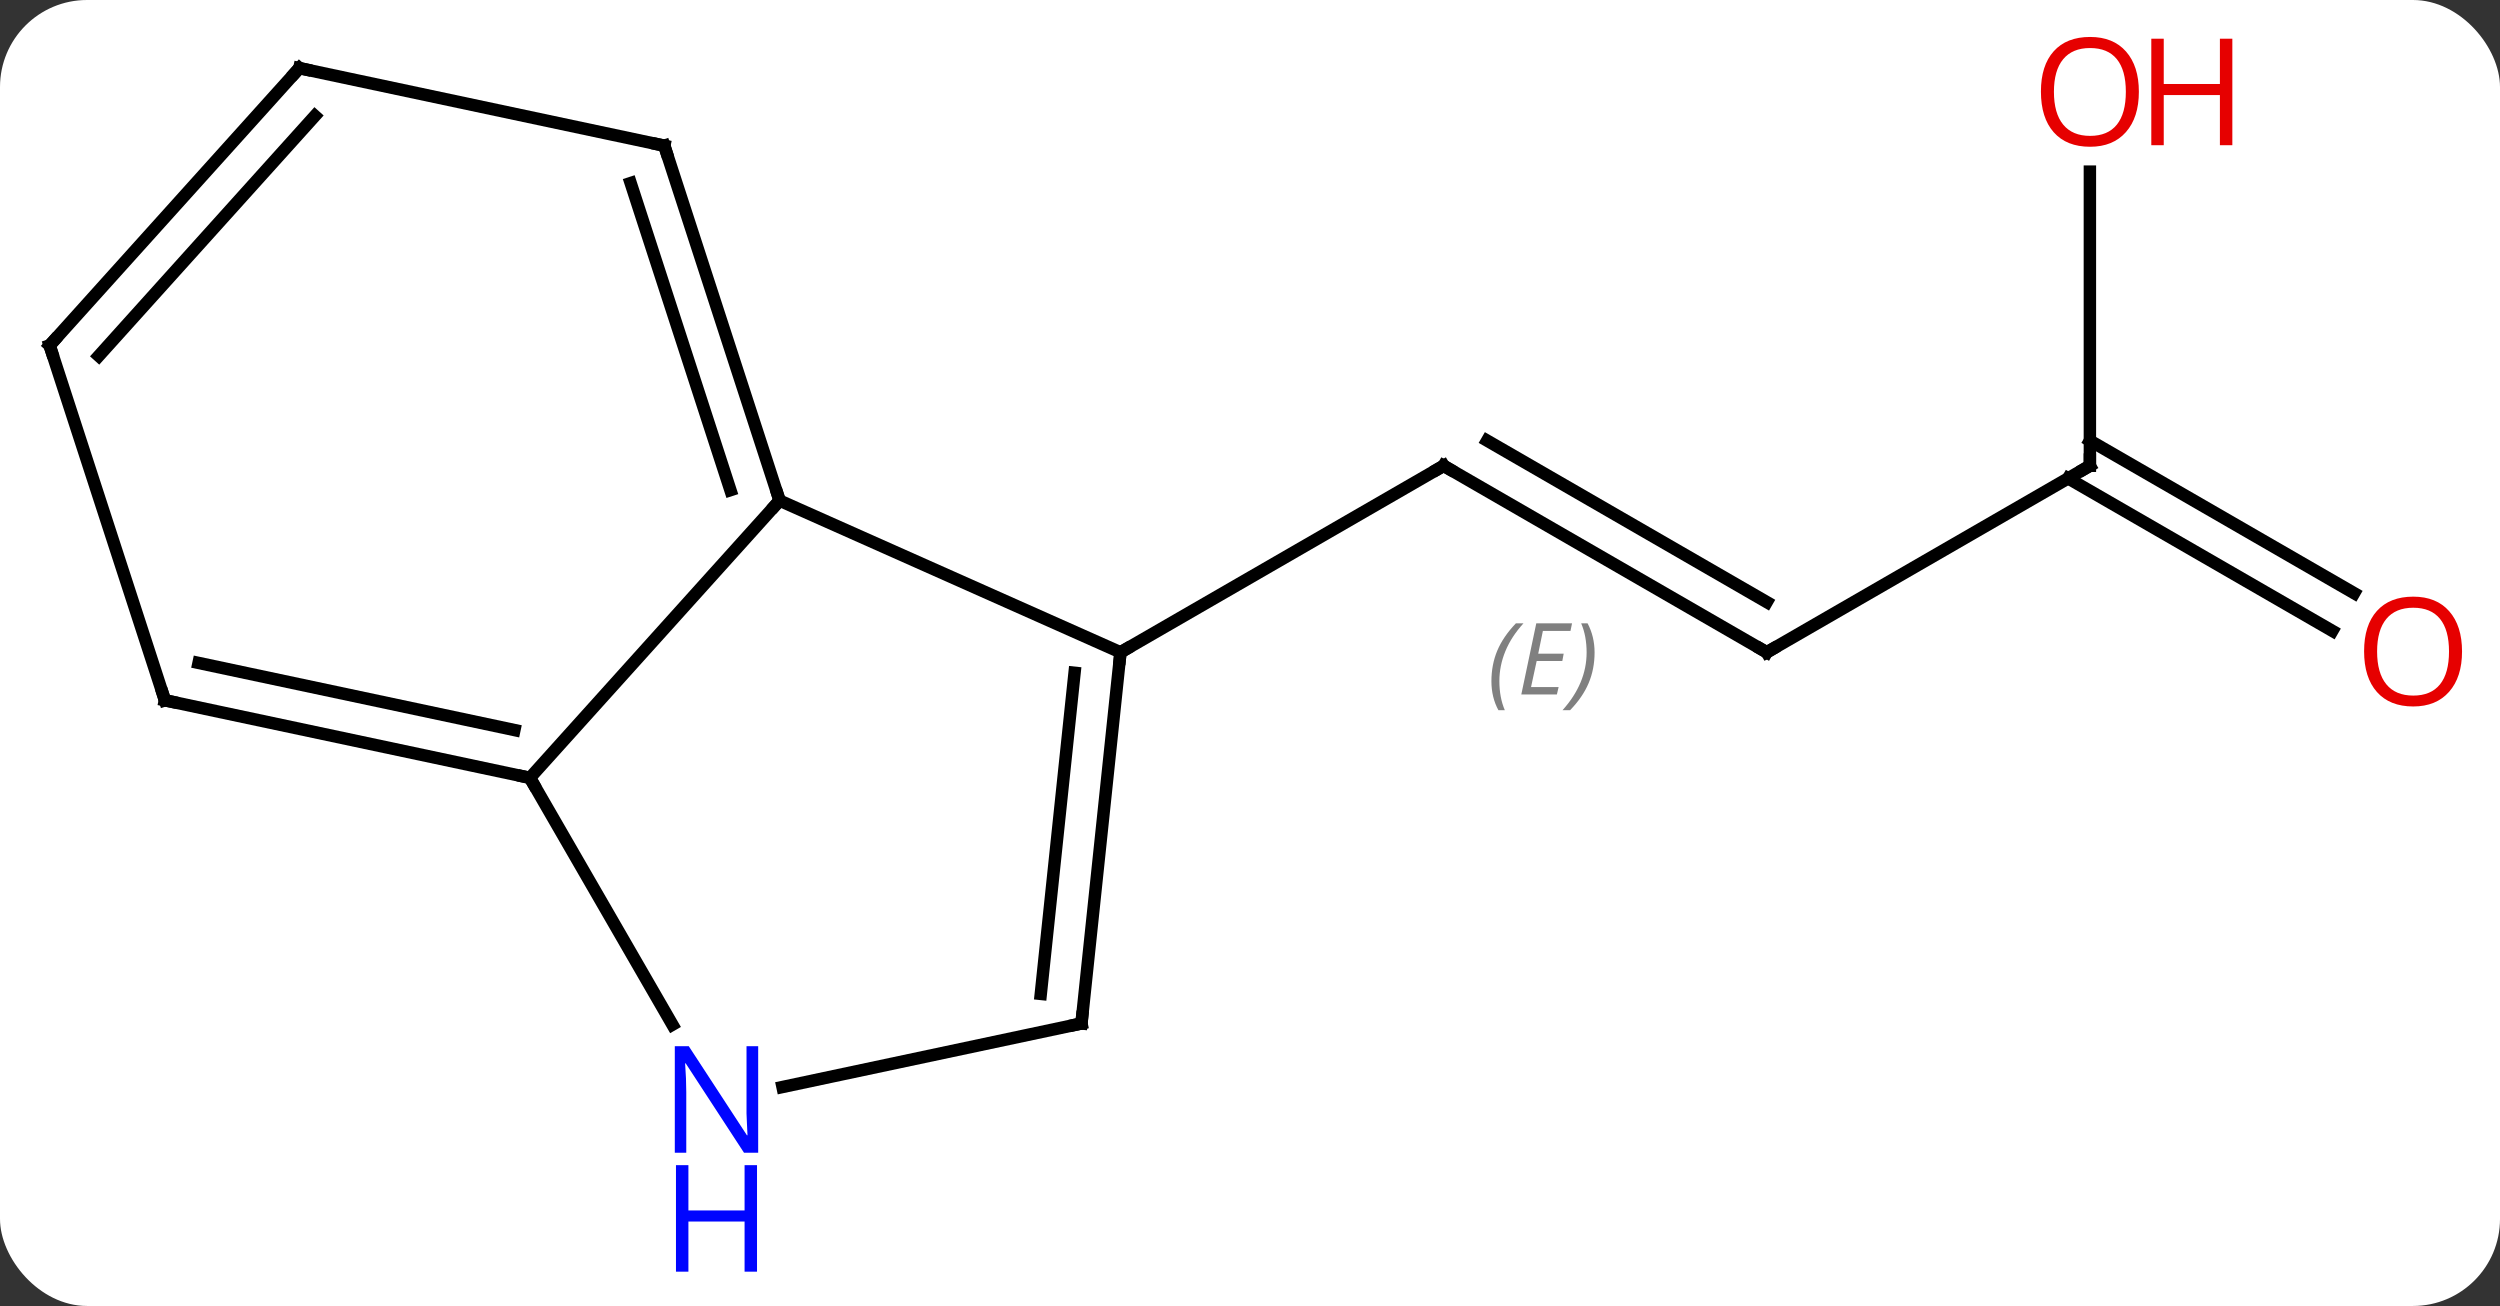 <svg width="201" viewBox="0 0 201 105" style="fill-opacity:1; color-rendering:auto; color-interpolation:auto; text-rendering:auto; stroke:black; stroke-linecap:square; stroke-miterlimit:10; shape-rendering:auto; stroke-opacity:1; fill:black; stroke-dasharray:none; font-weight:normal; stroke-width:1; font-family:'Open Sans'; font-style:normal; stroke-linejoin:miter; font-size:12; stroke-dashoffset:0; image-rendering:auto;" height="105" class="cas-substance-image" xmlns:xlink="http://www.w3.org/1999/xlink" xmlns="http://www.w3.org/2000/svg"><rect x="0" y="0" width="201" height="105" fill="#333333" stroke="none"/><svg class="cas-substance-single-component"><rect y="0" x="0" width="201" stroke="none" ry="7" rx="7" height="105" fill="white" class="cas-substance-group"/><svg y="0" x="0" width="201" viewBox="0 0 201 105" style="fill:black;" height="105" class="cas-substance-single-component-image"><svg><g><g transform="translate(99,47)" style="text-rendering:geometricPrecision; color-rendering:optimizeQuality; color-interpolation:linearRGB; stroke-linecap:butt; image-rendering:optimizeQuality;"><line y2="5.448" y1="-9.552" x2="43.047" x1="17.067" style="fill:none;"/><line y2="1.407" y1="-11.573" x2="43.047" x1="20.567" style="fill:none;"/></g><g transform="translate(99,47)" style="stroke-linecap:butt; font-size:8.4px; fill:gray; text-rendering:geometricPrecision; image-rendering:optimizeQuality; color-rendering:optimizeQuality; font-family:'Open Sans'; font-style:italic; stroke:gray; color-interpolation:linearRGB;"><path style="stroke:none;" d="M20.91 7.772 Q20.91 6.444 21.378 5.319 Q21.847 4.194 22.878 3.116 L23.488 3.116 Q22.519 4.178 22.035 5.35 Q21.55 6.522 21.55 7.757 Q21.55 9.085 21.988 10.1 L21.472 10.1 Q20.91 9.069 20.91 7.772 ZM26.173 8.835 L23.313 8.835 L24.517 3.116 L27.392 3.116 L27.267 3.725 L25.048 3.725 L24.673 5.553 L26.72 5.553 L26.61 6.147 L24.548 6.147 L24.095 8.241 L26.313 8.241 L26.173 8.835 ZM29.204 5.46 Q29.204 6.788 28.728 7.921 Q28.251 9.053 27.235 10.1 L26.626 10.1 Q28.564 7.944 28.564 5.46 Q28.564 4.132 28.126 3.116 L28.642 3.116 Q29.204 4.178 29.204 5.46 Z"/><line y2="5.448" y1="-9.552" x2="-8.913" x1="17.067" style="fill:none; stroke:black;"/><line y2="-9.552" y1="5.448" x2="69.027" x1="43.047" style="fill:none; stroke:black;"/><line y2="-33.2" y1="-9.552" x2="69.027" x1="69.027" style="fill:none; stroke:black;"/><line y2="3.722" y1="-8.542" x2="88.521" x1="67.277" style="fill:none; stroke:black;"/><line y2="0.691" y1="-11.573" x2="90.271" x1="69.027" style="fill:none; stroke:black;"/><line y2="5.448" y1="-6.753" x2="-8.913" x1="-36.321" style="fill:none; stroke:black;"/><line y2="15.54" y1="-6.753" x2="-56.394" x1="-36.321" style="fill:none; stroke:black;"/><line y2="-35.286" y1="-6.753" x2="-45.591" x1="-36.321" style="fill:none; stroke:black;"/><line y2="-32.283" y1="-7.593" x2="-48.295" x1="-40.274" style="fill:none; stroke:black;"/><line y2="35.286" y1="5.448" x2="-12.051" x1="-8.913" style="fill:none; stroke:black;"/><line y2="32.91" y1="7.092" x2="-15.32" x1="-12.605" style="fill:none; stroke:black;"/><line y2="35.385" y1="15.54" x2="-44.938" x1="-56.394" style="fill:none; stroke:black;"/><line y2="9.303" y1="15.54" x2="-85.74" x1="-56.394" style="fill:none; stroke:black;"/><line y2="6.3" y1="11.696" x2="-83.036" x1="-57.643" style="fill:none; stroke:black;"/><line y2="-41.523" y1="-35.286" x2="-74.934" x1="-45.591" style="fill:none; stroke:black;"/><line y2="40.395" y1="35.286" x2="-36.086" x1="-12.051" style="fill:none; stroke:black;"/><line y2="-19.227" y1="9.303" x2="-95.01" x1="-85.74" style="fill:none; stroke:black;"/><line y2="-19.227" y1="-41.523" x2="-95.01" x1="-74.934" style="fill:none; stroke:black;"/><line y2="-18.387" y1="-37.679" x2="-91.057" x1="-73.685" style="fill:none; stroke:black;"/><path style="fill:none; stroke-miterlimit:5; stroke:black;" d="M17.5 -9.302 L17.067 -9.552 L16.634 -9.302"/><path style="fill:none; stroke-miterlimit:5; stroke:black;" d="M42.614 5.198 L43.047 5.448 L43.48 5.198"/><path style="fill:none; stroke-miterlimit:5; stroke:black;" d="M68.594 -9.302 L69.027 -9.552 L69.027 -10.052"/></g><g transform="translate(99,47)" style="stroke-linecap:butt; fill:rgb(230,0,0); text-rendering:geometricPrecision; color-rendering:optimizeQuality; image-rendering:optimizeQuality; font-family:'Open Sans'; stroke:rgb(230,0,0); color-interpolation:linearRGB; stroke-miterlimit:5;"><path style="stroke:none;" d="M72.965 -39.622 Q72.965 -37.56 71.925 -36.38 Q70.886 -35.2 69.043 -35.2 Q67.152 -35.2 66.121 -36.364 Q65.09 -37.529 65.09 -39.638 Q65.09 -41.732 66.121 -42.88 Q67.152 -44.029 69.043 -44.029 Q70.902 -44.029 71.933 -42.857 Q72.965 -41.685 72.965 -39.622 ZM66.136 -39.622 Q66.136 -37.888 66.879 -36.982 Q67.621 -36.075 69.043 -36.075 Q70.465 -36.075 71.191 -36.974 Q71.918 -37.872 71.918 -39.622 Q71.918 -41.357 71.191 -42.247 Q70.465 -43.138 69.043 -43.138 Q67.621 -43.138 66.879 -42.239 Q66.136 -41.341 66.136 -39.622 Z"/><path style="stroke:none;" d="M80.48 -35.325 L79.48 -35.325 L79.48 -39.357 L74.965 -39.357 L74.965 -35.325 L73.965 -35.325 L73.965 -43.888 L74.965 -43.888 L74.965 -40.247 L79.48 -40.247 L79.48 -43.888 L80.48 -43.888 L80.48 -35.325 Z"/><path style="stroke:none;" d="M98.948 5.378 Q98.948 7.44 97.908 8.62 Q96.869 9.8 95.026 9.8 Q93.135 9.8 92.104 8.636 Q91.073 7.471 91.073 5.362 Q91.073 3.268 92.104 2.12 Q93.135 0.971 95.026 0.971 Q96.885 0.971 97.916 2.143 Q98.948 3.315 98.948 5.378 ZM92.119 5.378 Q92.119 7.112 92.862 8.018 Q93.604 8.925 95.026 8.925 Q96.448 8.925 97.174 8.026 Q97.901 7.128 97.901 5.378 Q97.901 3.643 97.174 2.753 Q96.448 1.862 95.026 1.862 Q93.604 1.862 92.862 2.76 Q92.119 3.659 92.119 5.378 Z"/><path style="fill:none; stroke:black;" d="M-36.475 -7.229 L-36.321 -6.753 L-36.656 -6.381"/><path style="fill:none; stroke:black;" d="M-8.965 5.945 L-8.913 5.448 L-8.48 5.198"/><path style="fill:none; stroke:black;" d="M-56.883 15.436 L-56.394 15.54 L-56.144 15.973"/><path style="fill:none; stroke:black;" d="M-45.437 -34.81 L-45.591 -35.286 L-46.08 -35.39"/><path style="fill:none; stroke:black;" d="M-11.999 34.789 L-12.051 35.286 L-12.54 35.39"/><path style="fill:rgb(0,5,255); stroke:none;" d="M-38.042 45.679 L-39.183 45.679 L-43.871 38.492 L-43.917 38.492 Q-43.824 39.757 -43.824 40.804 L-43.824 45.679 L-44.746 45.679 L-44.746 37.117 L-43.621 37.117 L-38.949 44.273 L-38.902 44.273 Q-38.902 44.117 -38.949 43.257 Q-38.996 42.398 -38.98 42.023 L-38.98 37.117 L-38.042 37.117 L-38.042 45.679 Z"/><path style="fill:rgb(0,5,255); stroke:none;" d="M-38.136 55.242 L-39.136 55.242 L-39.136 51.211 L-43.652 51.211 L-43.652 55.242 L-44.652 55.242 L-44.652 46.679 L-43.652 46.679 L-43.652 50.32 L-39.136 50.32 L-39.136 46.679 L-38.136 46.679 L-38.136 55.242 Z"/><path style="fill:none; stroke:black;" d="M-85.251 9.407 L-85.74 9.303 L-85.894 8.828"/><path style="fill:none; stroke:black;" d="M-74.445 -41.419 L-74.934 -41.523 L-75.269 -41.151"/><path style="fill:none; stroke:black;" d="M-94.856 -18.752 L-95.01 -19.227 L-94.675 -19.599"/></g></g></svg></svg></svg></svg>